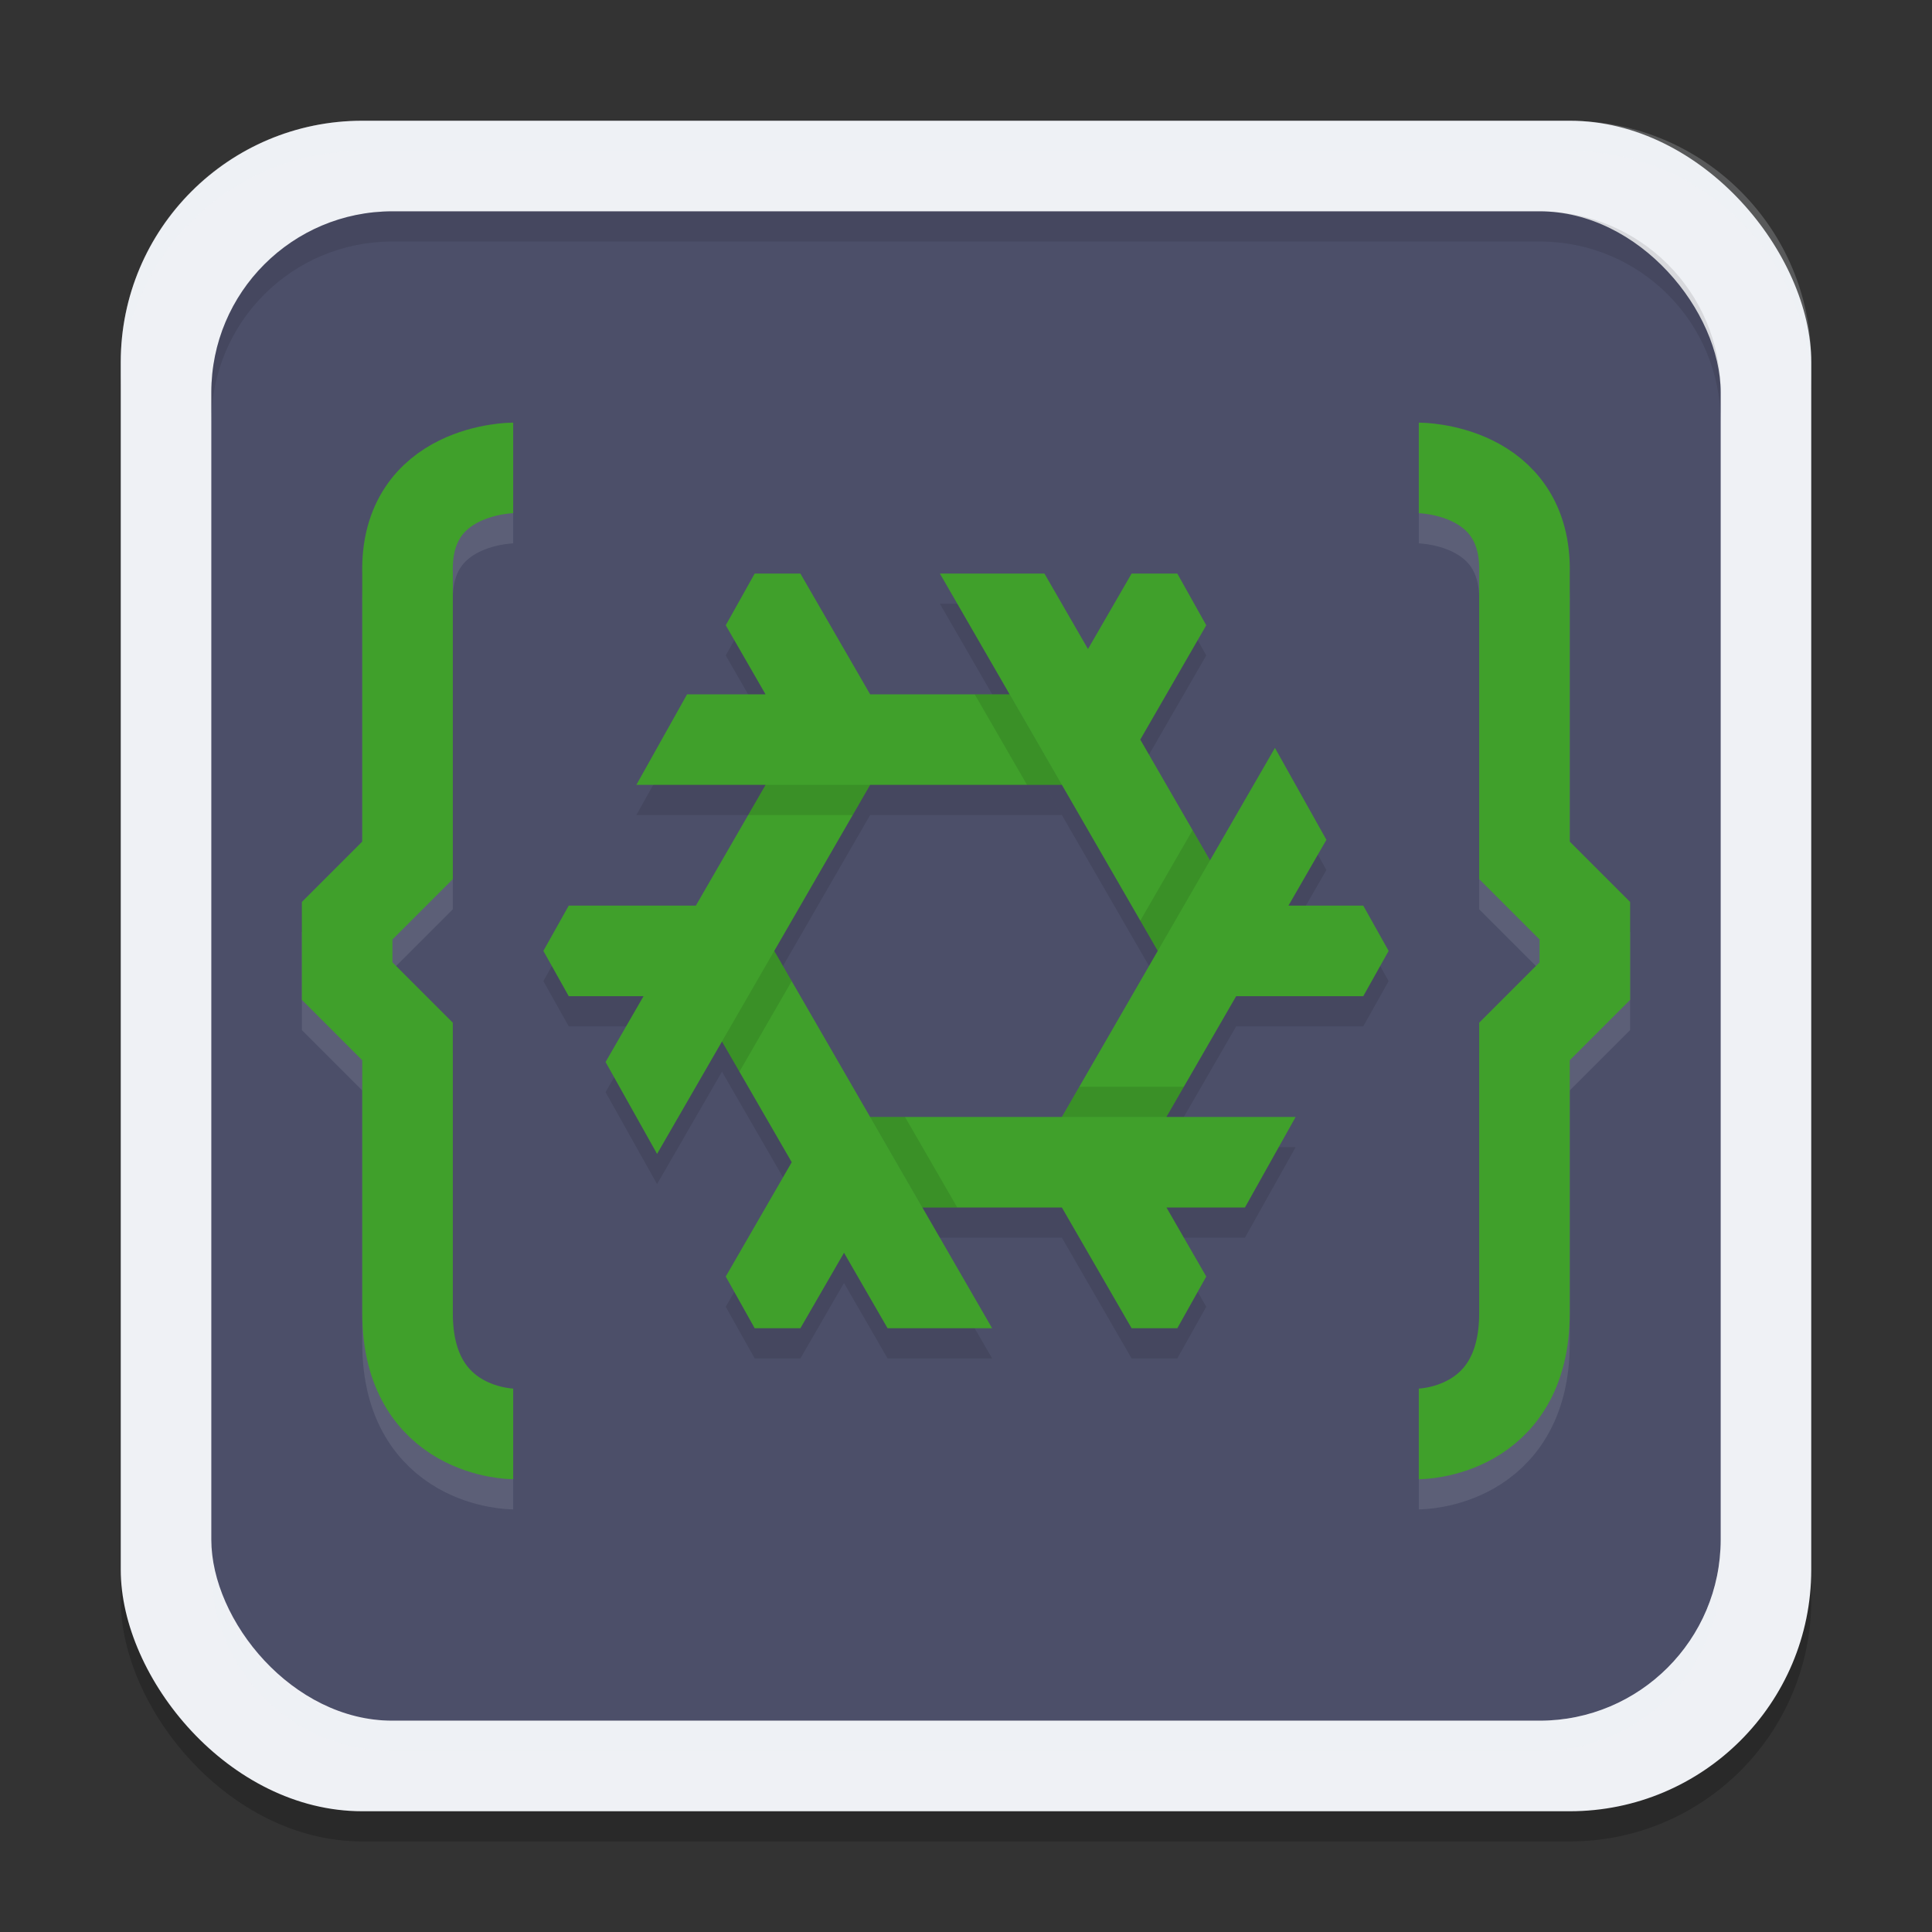 <svg xmlns="http://www.w3.org/2000/svg" width="64" height="64" version="1">
 <rect width="100%" height="100%" fill="#333333" stroke="none"/>
 <rect style="opacity:0.2" width="56" height="56" x="4" y="5" rx="8" ry="8"/>
 <rect style="fill:#eff1f5" width="56" height="56" x="4" y="4" rx="8" ry="8"/>
 <rect style="fill:#4c4f69" width="50" height="50" x="7" y="7" rx="6" ry="6"/>
 <path style="opacity:0.1" d="M 28.824,38 30.557,41 H 35.176 L 37.486,45 H 39 L 39.959,43.287 38.641,41 H 41.24 L 42.92,38 Z M 25.361,27 23.051,31 H 18.84 L 18,32.5 18.84,34 H 21.318 L 20.06,36.18 21.766,39.225 28.824,27 Z M 40.084,29.5 37.773,25.5 39.959,21.713 39,20 H 37.486 L 36.041,22.5 34.598,20 H 31.135 L 38.352,32.5 M 42.234,25.775 35.176,38 H 38.639 L 40.949,34 H 45.16 L 46,32.5 45.16,31 H 42.682 L 43.939,28.82 Z M 25,20 24.041,21.713 25.359,24 H 22.76 L 21.08,27 H 35.176 L 33.443,24 H 28.824 L 26.514,20 Z M 25.648,32.5 23.916,35.5 26.227,39.5 24.041,43.287 25,45 H 26.514 L 27.959,42.5 29.402,45 H 32.865 Z"/>
 <path style="fill:#40a02b" d="M 28.824,37 30.557,40 H 35.176 L 37.486,44 H 39 L 39.959,42.287 38.641,40 H 41.24 L 42.92,37 Z M 25.361,26 23.051,30 H 18.84 L 18,31.5 18.84,33 H 21.318 L 20.06,35.18 21.766,38.225 28.824,26 Z M 40.084,28.5 37.773,24.5 39.959,20.713 39,19 H 37.486 L 36.041,21.5 34.598,19 H 31.135 L 38.352,31.5 M 42.234,24.775 35.176,37 H 38.639 L 40.949,33 H 45.16 L 46,31.5 45.16,30 H 42.682 L 43.939,27.82 Z M 25,19 24.041,20.713 25.359,23 H 22.76 L 21.08,26 H 35.176 L 33.443,23 H 28.824 L 26.514,19 Z M 25.648,31.5 23.916,34.5 26.227,38.5 24.041,42.287 25,44 H 26.514 L 27.959,41.5 29.402,44 H 32.865 Z"/>
 <path style="opacity:0.1" d="M 32.289,23 34.021,26 H 35.176 L 33.443,23 Z M 25.648,31.5 23.916,34.5 24.494,35.502 26.227,32.5 Z M 35.754,36 35.176,37 H 38.639 L 39.217,36 Z M 39.506,27.5 37.773,30.5 38.352,31.5 40.084,28.5 Z M 28.824,37 30.557,40 H 31.711 L 29.979,37 Z M 25.361,26 24.783,27 H 28.246 L 28.824,26 Z"/>
 <path style="opacity:0.2;fill:#eff1f5" d="M 7,51 V 52 C 7,55.324 9.676,58 13,58 H 51 C 54.324,58 57,55.324 57,52 V 51 C 57,54.324 54.324,57 51,57 H 13 C 9.676,57 7,54.324 7,51 Z"/>
 <path style="fill:#eff1f5;opacity:0.2" d="M 12 4 C 7.568 4 4 7.568 4 12 L 4 13 C 4 8.568 7.568 5 12 5 L 52 5 C 56.432 5 60 8.568 60 13 L 60 12 C 60 7.568 56.432 4 52 4 L 12 4 z"/>
 <path style="opacity:0.1" d="M 13 7 C 9.676 7 7 9.676 7 13 L 7 14 C 7 10.676 9.676 8 13 8 L 51 8 C 54.324 8 57 10.676 57 14 L 57 13 C 57 9.676 54.324 7 51 7 L 13 7 z"/>
 <path style="opacity:0.1;fill:none;stroke:#eff1f5;stroke-width:3" d="M 17,16.5 C 17,16.5 13.4,16.5 13.5,20 V 29.5 L 11.5,31.5 V 33.5 L 13.5,35.5 V 44.5 C 13.5,48.5 17,48.5 17,48.5 M 47,16.5 C 47,16.5 50.6,16.5 50.5,20 V 29.5 L 52.5,31.5 V 33.5 L 50.5,35.5 V 44.5 C 50.5,48.5 47,48.5 47,48.5"/>
 <path style="fill:none;stroke:#40a02b;stroke-width:3" d="M 17,15.5 C 17,15.5 13.4,15.5 13.5,19 V 28.5 L 11.5,30.5 V 32.5 L 13.5,34.5 V 43.5 C 13.5,47.5 17,47.5 17,47.5 M 47,15.5 C 47,15.5 50.6,15.5 50.5,19 V 28.5 L 52.5,30.5 V 32.5 L 50.5,34.5 V 43.5 C 50.5,47.5 47,47.5 47,47.5"/>
</svg>
